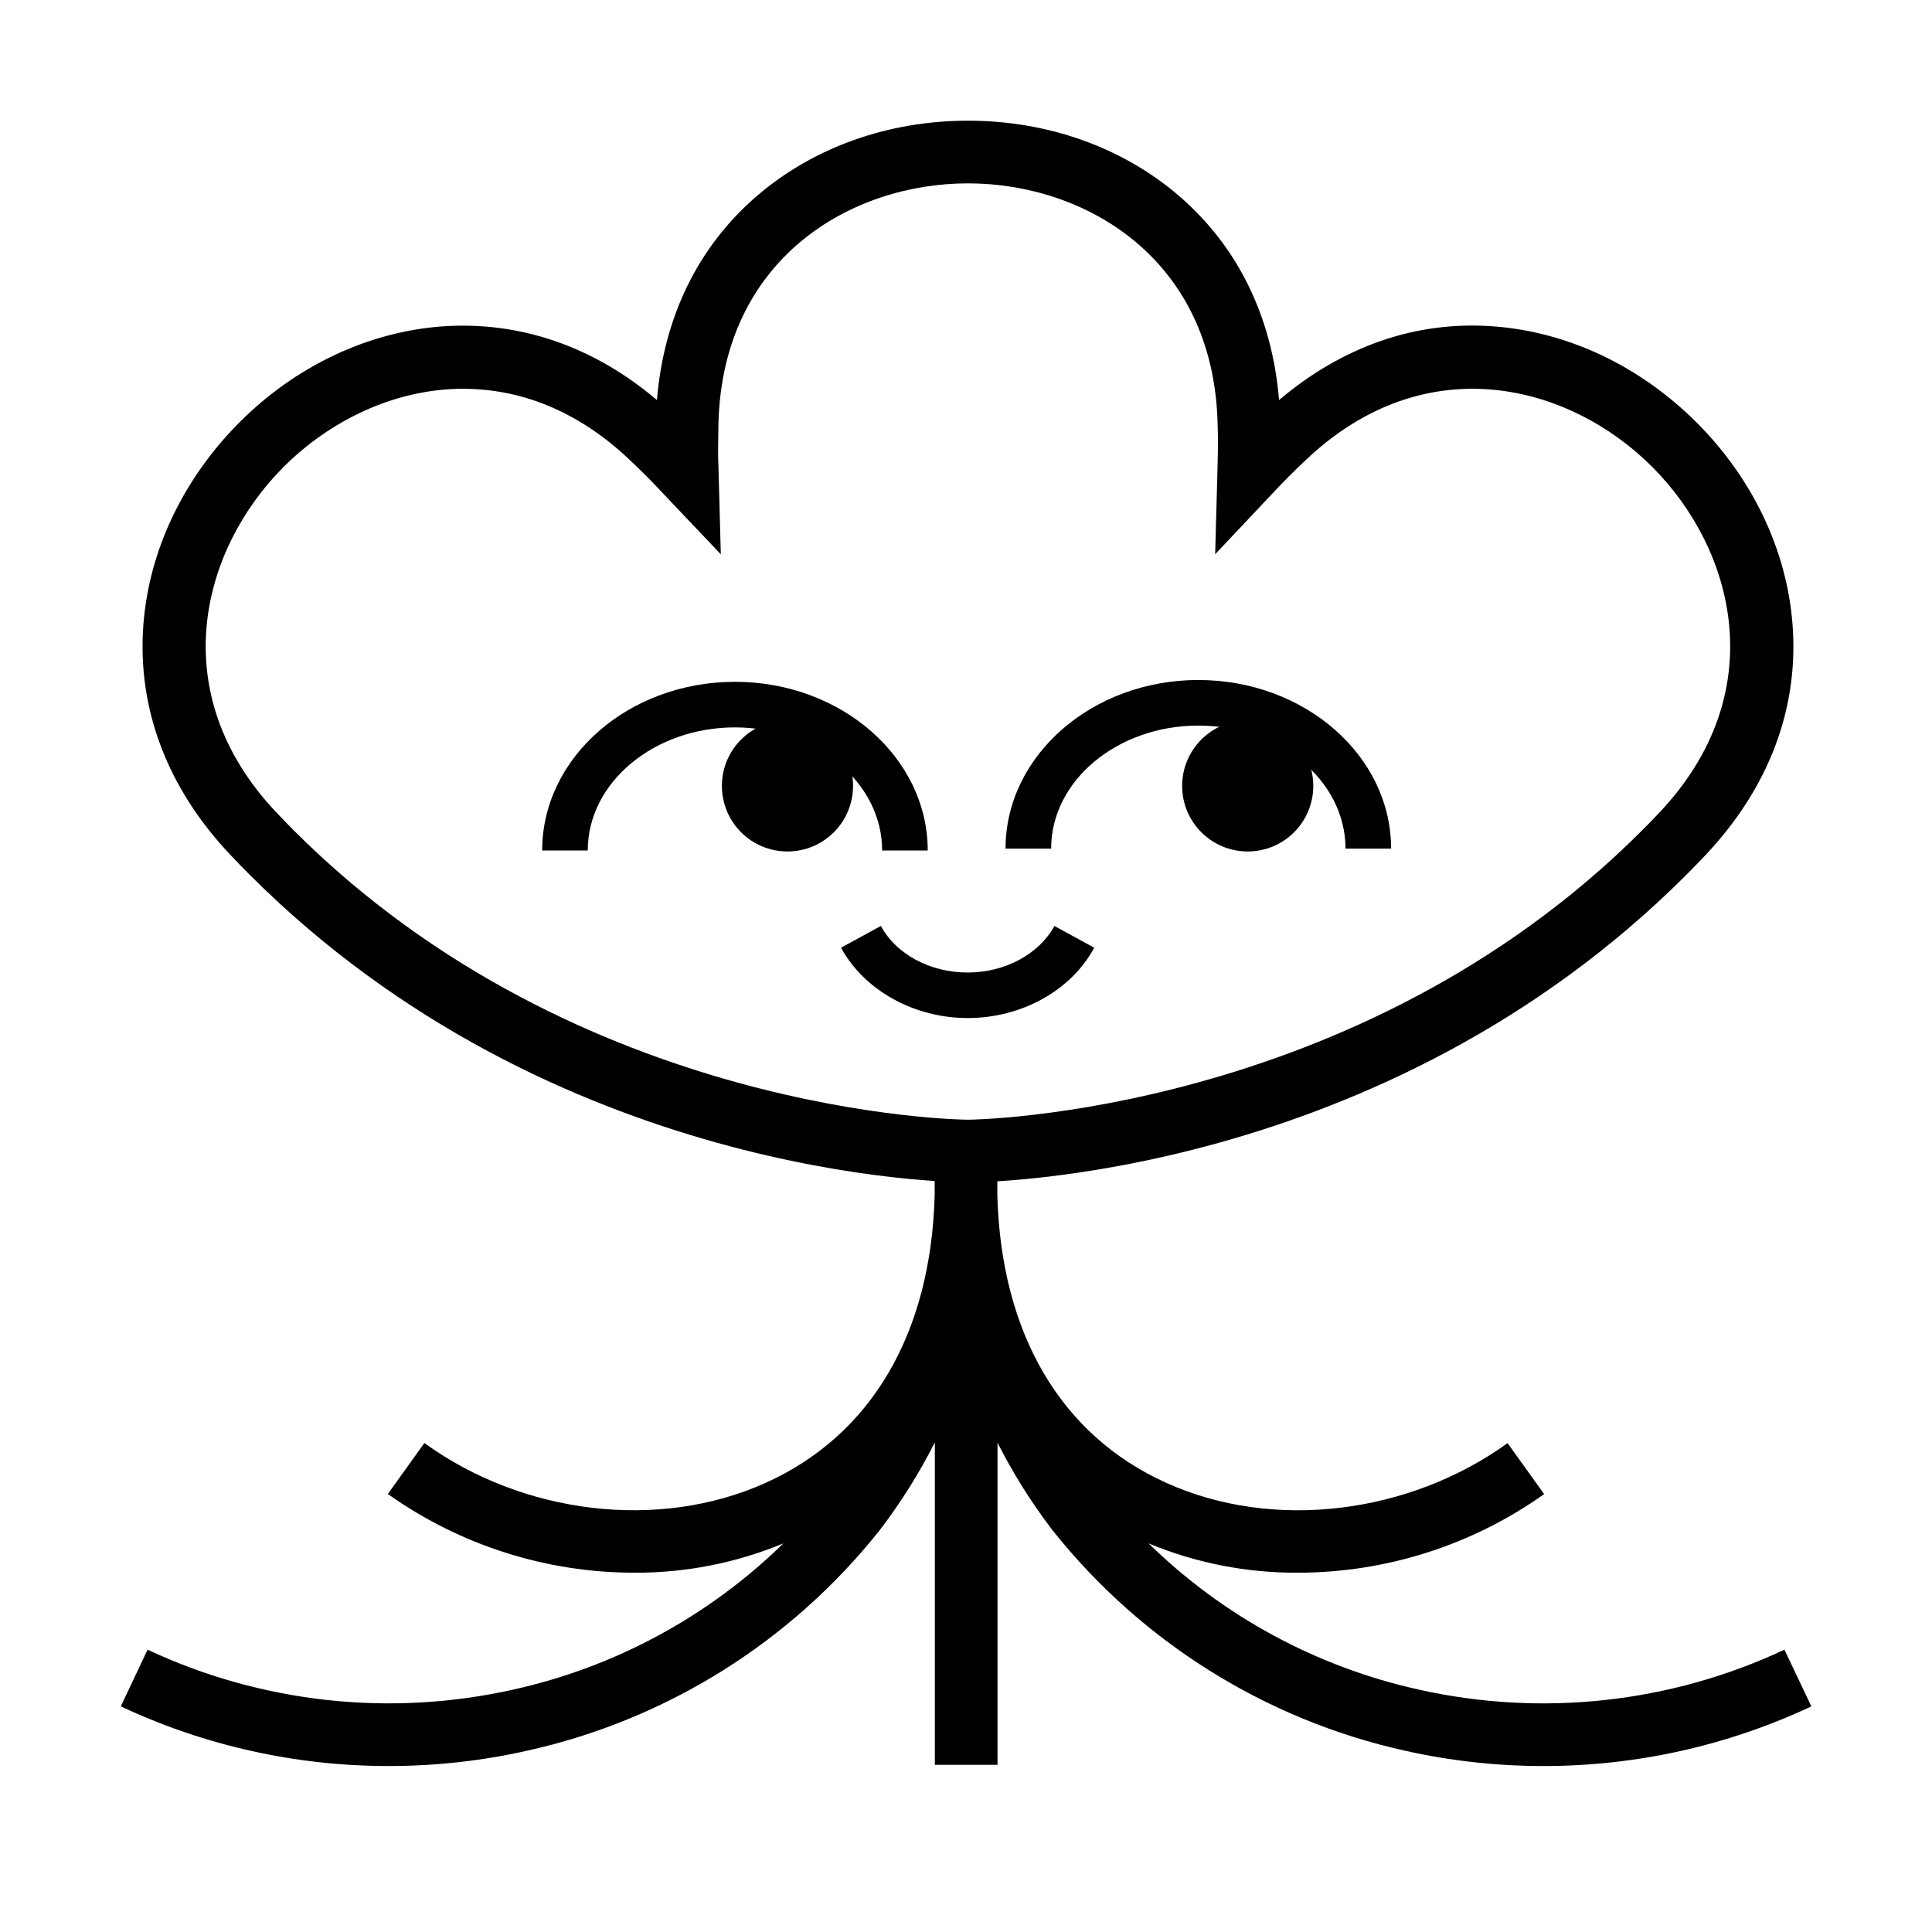 <svg fill="none" height="32" viewBox="0 0 32 32" width="32" xmlns="http://www.w3.org/2000/svg">
<path d="m16.031 19.584c-.277 0-6.86-.058-11.895-5.095-.107-.106-.21-.213-.312-.321-1.055-1.111-1.555-2.434-1.449-3.824.094-1.227.66-2.414 1.59-3.347.929-.932 2.121-1.496 3.347-1.59 1.284-.094 2.512.323 3.569 1.219.114-1.381.684-2.547 1.661-3.385.933-.801 2.17-1.242 3.491-1.242s2.558.441 3.491 1.242c.977.839 1.547 2.004 1.661 3.385 1.058-.896 2.285-1.321 3.569-1.219 1.227.094 2.414.66 3.346 1.59.931.929 1.497 2.121 1.59 3.347.107 1.39-.394 2.712-1.448 3.826-.102.107-.206.215-.312.321-5.036 5.035-11.619 5.093-11.898 5.093zm-8.356-13.145c-1.142 0-2.213.531-2.976 1.293-1.37 1.371-1.993 3.747-.121 5.725.096.101.193.202.292.301 4.734 4.734 11.098 4.788 11.162 4.788s6.44-.066 11.162-4.788c.1-.1.198-.2.292-.301 1.872-1.981 1.249-4.354-.121-5.725-1.37-1.371-3.747-1.994-5.728-.121-.101.095-.202.192-.301.292-.076.076-.151.155-.225.233l-.984 1.044.039-1.432c0-.109.007-.218.007-.328 0-.141 0-.283-.006-.42-.075-2.722-2.196-3.963-4.134-3.963-1.939 0-4.057 1.24-4.133 3.963 0 .139-.006.283-.006.42 0 .108 0 .213.006.32l.039 1.441-.985-1.038c-.074-.079-.15-.159-.227-.237-.1-.1-.2-.198-.301-.292-.882-.837-1.84-1.174-2.751-1.174z" fill="currentColor"/>
<path d="m15.366 14.087h-.755c0-1.124-1.094-2.039-2.438-2.039-1.343 0-2.438.915-2.438 2.039h-.755c0-1.541 1.432-2.794 3.193-2.794 1.76 0 3.193 1.253 3.193 2.794z" fill="currentColor"/>
<path d="m23.041 14.056h-.755c0-1.124-1.093-2.038-2.438-2.038-1.344 0-2.438.914-2.438 2.038h-.755c0-1.54 1.432-2.793 3.193-2.793 1.761 0 3.193 1.253 3.193 2.793z" fill="currentColor"/>
<path d="m13.043 14.103c.6 0 1.086-.486 1.086-1.086 0-.6-.486-1.086-1.086-1.086-.6 0-1.086.486-1.086 1.086 0 .6.486 1.086 1.086 1.086z" fill="currentColor"/>
<path d="m20.666 14.103c.6 0 1.086-.486 1.086-1.086 0-.6-.486-1.086-1.086-1.086-.6 0-1.086.486-1.086 1.086 0 .6.486 1.086 1.086 1.086z" fill="currentColor"/>
<path d="m16.029 16.862c-.89 0-1.714-.458-2.099-1.165l.66-.36c.256.472.819.771 1.437.771.618 0 1.182-.303 1.437-.771l.66.36c-.381.708-1.203 1.165-2.095 1.165z" fill="currentColor"/>
<path d="m29.556 27.324c-1.891.886-4.023 1.118-6.061.66-1.687-.374-3.235-1.212-4.47-2.42.782.324 1.621.489 2.467.485 1.464 0 2.891-.455 4.084-1.302l-.606-.844c-1.633 1.176-3.88 1.459-5.652.658-1.749-.788-2.736-2.474-2.799-4.76v-.737h-1.038v.13.601c-.06 2.289-1.049 3.977-2.8 4.766-1.773.799-4.023.52-5.652-.66l-.605.844c1.193.848 2.619 1.303 4.083 1.304.846.004 1.685-.161 2.467-.485-1.235 1.208-2.783 2.046-4.469 2.42-2.038.458-4.17.225-6.061-.66l-.443.939c1.389.652 2.905.989 4.439.988.771 0 1.54-.085 2.292-.254 2.308-.512 4.37-1.802 5.84-3.654l.007-.009c.345-.453.648-.936.905-1.444v5.341h1.038v-5.334c.257.505.558.986.902 1.437l.007.009c1.47 1.851 3.532 3.142 5.839 3.654.752.169 1.521.254 2.292.254 1.535.001 3.051-.336 4.44-.988z" fill="currentColor"/></svg>
